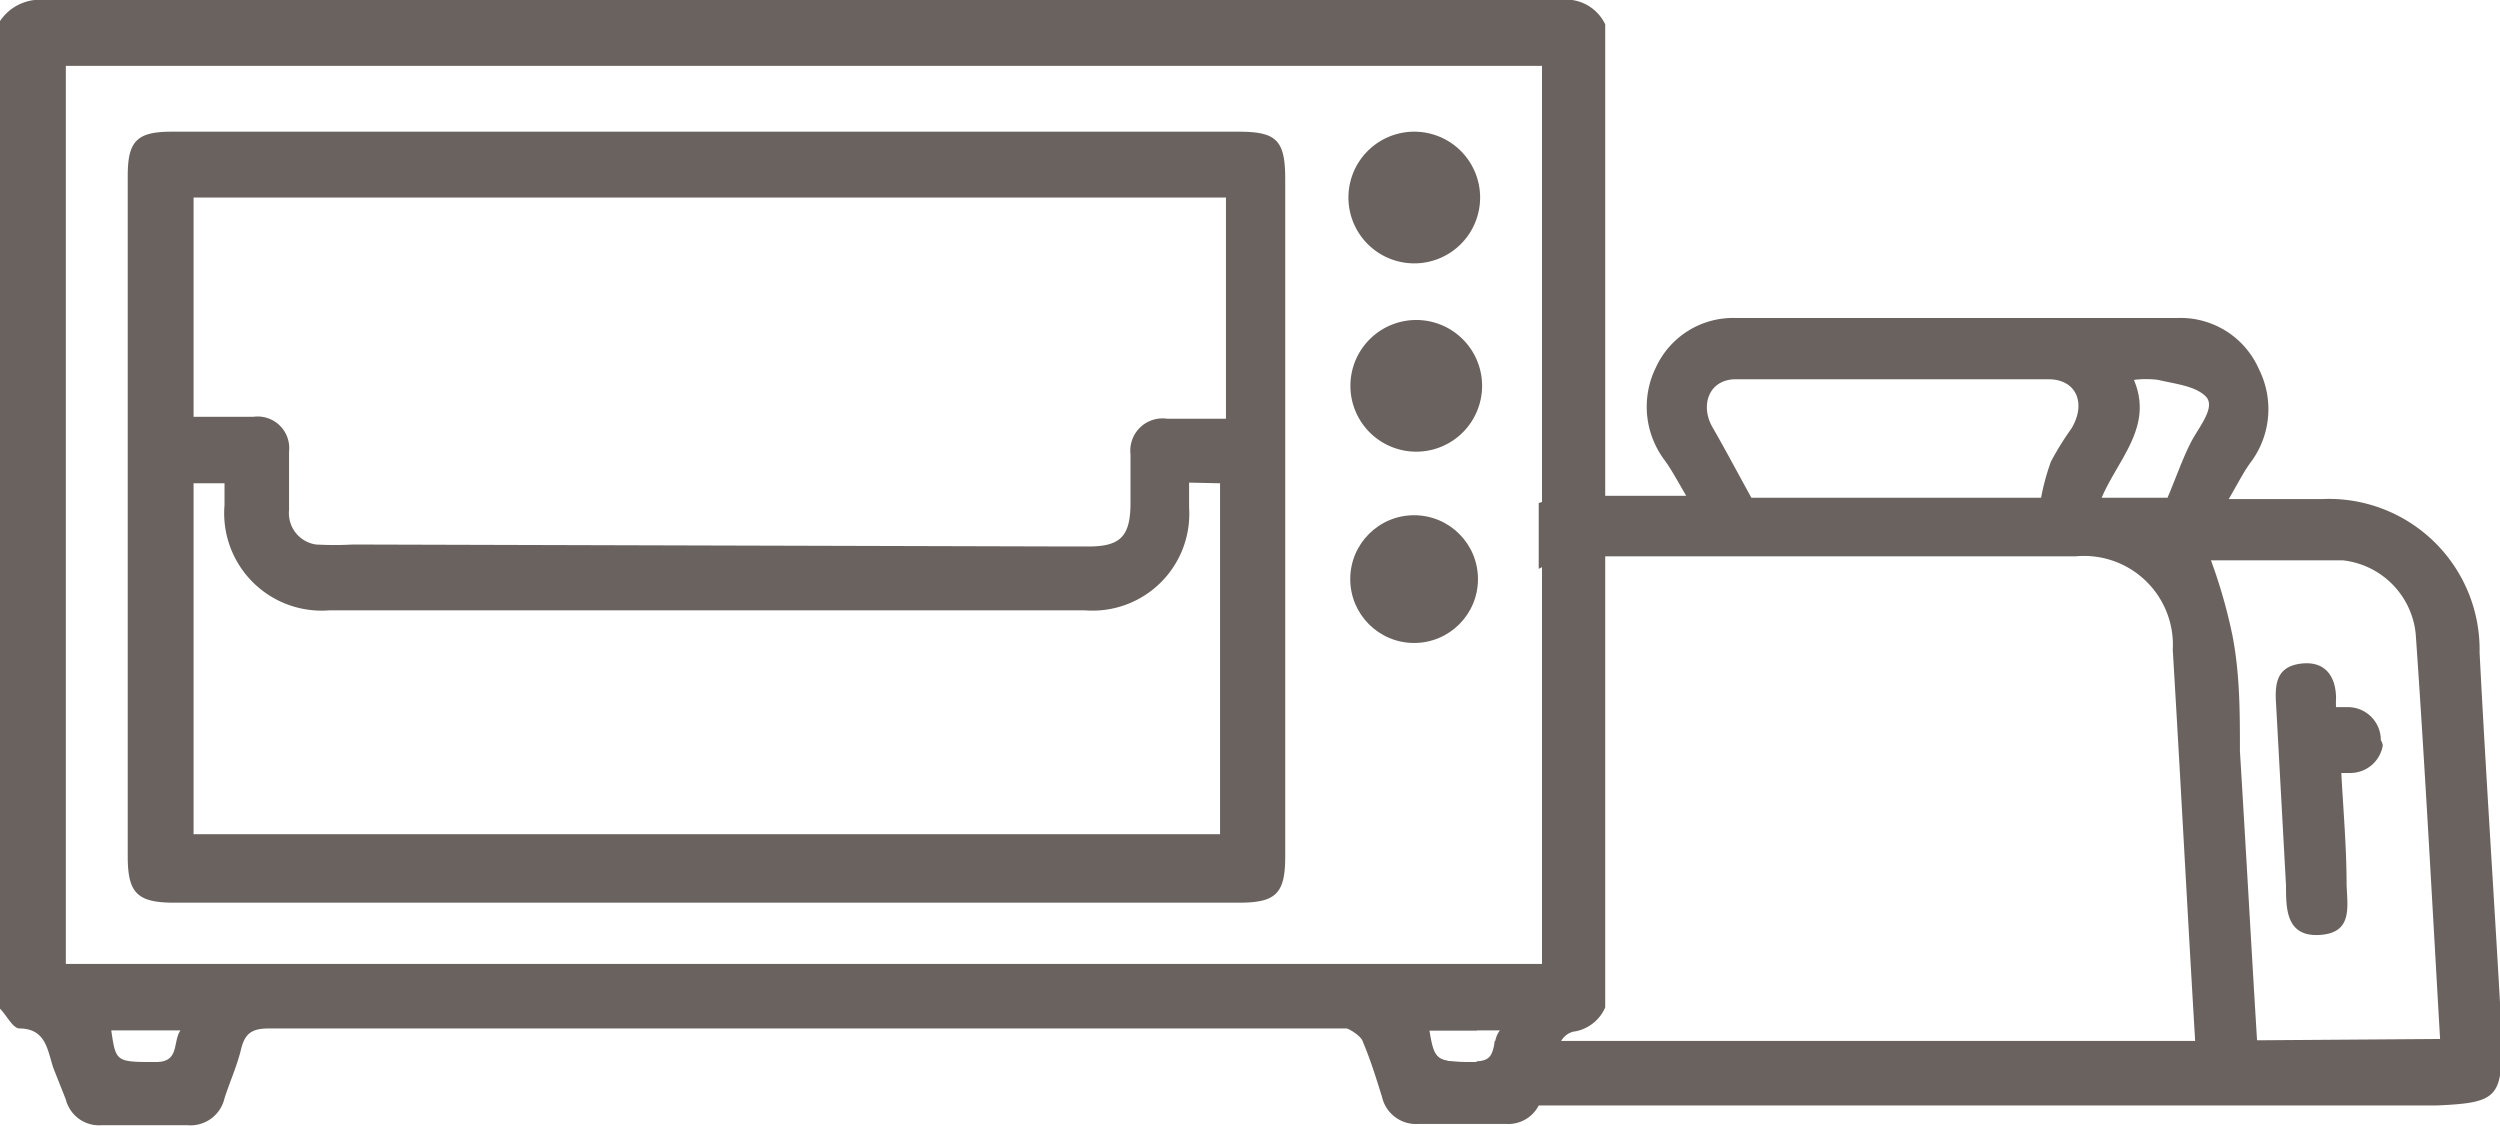 <svg xmlns="http://www.w3.org/2000/svg" viewBox="0 0 37.97 17.1"><defs><style>.cls-1{fill:#6a625e;}</style></defs><title>Asset 48</title><g id="Layer_2" data-name="Layer 2"><g id="graphic_elements" data-name="graphic elements"><g id="Layer_134" data-name="Layer 134"><path class="cls-1" d="M23.69,0H.69A.73.73,0,0,0,0,.32v15c.1.1.19.29.29.3.41,0,.43.33.52.6L1,16.7a.52.52,0,0,0,.54.39H2.85a.53.53,0,0,0,.56-.41c.08-.25.19-.49.25-.74s.17-.32.43-.32H20.32s.1,0,.13,0,.2.1.24.18c.12.28.21.57.3.86a.53.53,0,0,0,.56.41h1.32a.52.52,0,0,0,.53-.35l0,0c.1-.3.19-.6.3-.89h0a.3.3,0,0,1,.19-.16.62.62,0,0,0,.49-.37V.37A.66.66,0,0,0,23.69,0ZM2.37,16.13c-.61,0-.61,0-.68-.48H2.74C2.62,15.83,2.73,16.13,2.37,16.13ZM1,14.64V1H23.42V14.64Zm21.43,1.49c-.61,0-.64,0-.72-.48h1.07a.38.38,0,0,0-.07.16C22.66,16,22.66,16.11,22.42,16.12Z"/><path class="cls-1" d="M10.74,2h8.07c.58,0,.71.13.71.72q0,5.14,0,10.29c0,.56-.14.7-.7.7H2.65c-.56,0-.71-.14-.71-.7q0-5.17,0-10.34c0-.53.14-.67.67-.67ZM12.21,8.3h1m-2.93,0h1m-2.93,0h1m-2.94,0h1m8.79,0h.33c.48,0,.63-.15.64-.62,0-.26,0-.52,0-.78a.49.49,0,0,1,.56-.54h.89V3H2.94V6.33l.07,0h.84a.48.48,0,0,1,.54.53c0,.3,0,.59,0,.89a.48.48,0,0,0,.41.52,5.06,5.06,0,0,0,.56,0m8.78,0h1m2.92-.94c0,.15,0,.26,0,.38a1.47,1.47,0,0,1-1.58,1.56H5a1.48,1.48,0,0,1-1.59-1.6c0-.11,0-.22,0-.33H2.94v5.33H18.53V7.34Z"/><path class="cls-1" d="M20.51,5.86a1,1,0,0,1,1-1,1,1,0,0,1,1,1,1,1,0,0,1-1,1A1,1,0,0,1,20.51,5.86Z"/><circle class="cls-1" cx="21.48" cy="8.8" r="0.97" transform="translate(12.64 30.26) rotate(-89.9)"/><path class="cls-1" d="M21.48,2a1,1,0,0,1,1,1,1,1,0,0,1-1,1,1,1,0,0,1-1-1A1,1,0,0,1,21.48,2Z"/><path class="cls-1" d="M38,15.76c-.11-2-.24-3.9-.34-5.85a2.29,2.29,0,0,0-2.4-2.33H33.85c.14-.24.22-.4.32-.54a1.35,1.35,0,0,0,.14-1.43,1.3,1.3,0,0,0-1.25-.78H26.37a1.29,1.29,0,0,0-1.22.75A1.35,1.35,0,0,0,25.29,7c.1.14.18.29.32.53H24a2.31,2.31,0,0,0-.63.11v1a1.55,1.55,0,0,1,.78-.19h7.37A1.35,1.35,0,0,1,33,9.87c.12,2,.22,3.93.34,5.94H22.7c0,.15,0,.31-.28.32-.61,0-.64,0-.72-.48h.73l.05-1h-.92L21.49,16c0,.68.07.79.77.79H37C37.94,16.75,38,16.67,38,15.76ZM31.46,6.51a4.42,4.42,0,0,0-.31.5,3.44,3.44,0,0,0-.15.55H26.6c-.22-.4-.4-.74-.59-1.07s-.06-.72.34-.73q2.38,0,4.76,0C31.54,5.76,31.69,6.13,31.46,6.51Zm1.82.2c-.13.25-.22.52-.36.85h-1c.25-.59.79-1.08.49-1.79a1.41,1.41,0,0,1,.37,0c.25.06.56.09.72.25S33.4,6.48,33.28,6.71Zm1,9.09c-.09-1.47-.17-2.93-.26-4.39,0-.58,0-1.16-.11-1.74a8,8,0,0,0-.33-1.16c.64,0,1.31,0,2,0a1.25,1.25,0,0,1,1.11,1.12c.14,2,.25,4.08.37,6.15Z"/><path class="cls-1" d="M36.16,11.24h0a.5.5,0,0,0-.5-.5h-.18a1.09,1.09,0,0,1,0-.13c0-.33-.16-.58-.54-.53s-.39.33-.37.63c.05.91.1,1.83.15,2.74,0,.35,0,.78.51.75s.42-.43.41-.77c0-.56-.05-1.12-.08-1.69h.13a.5.5,0,0,0,.5-.42A.25.25,0,0,0,36.16,11.24Z"/></g></g></g></svg>